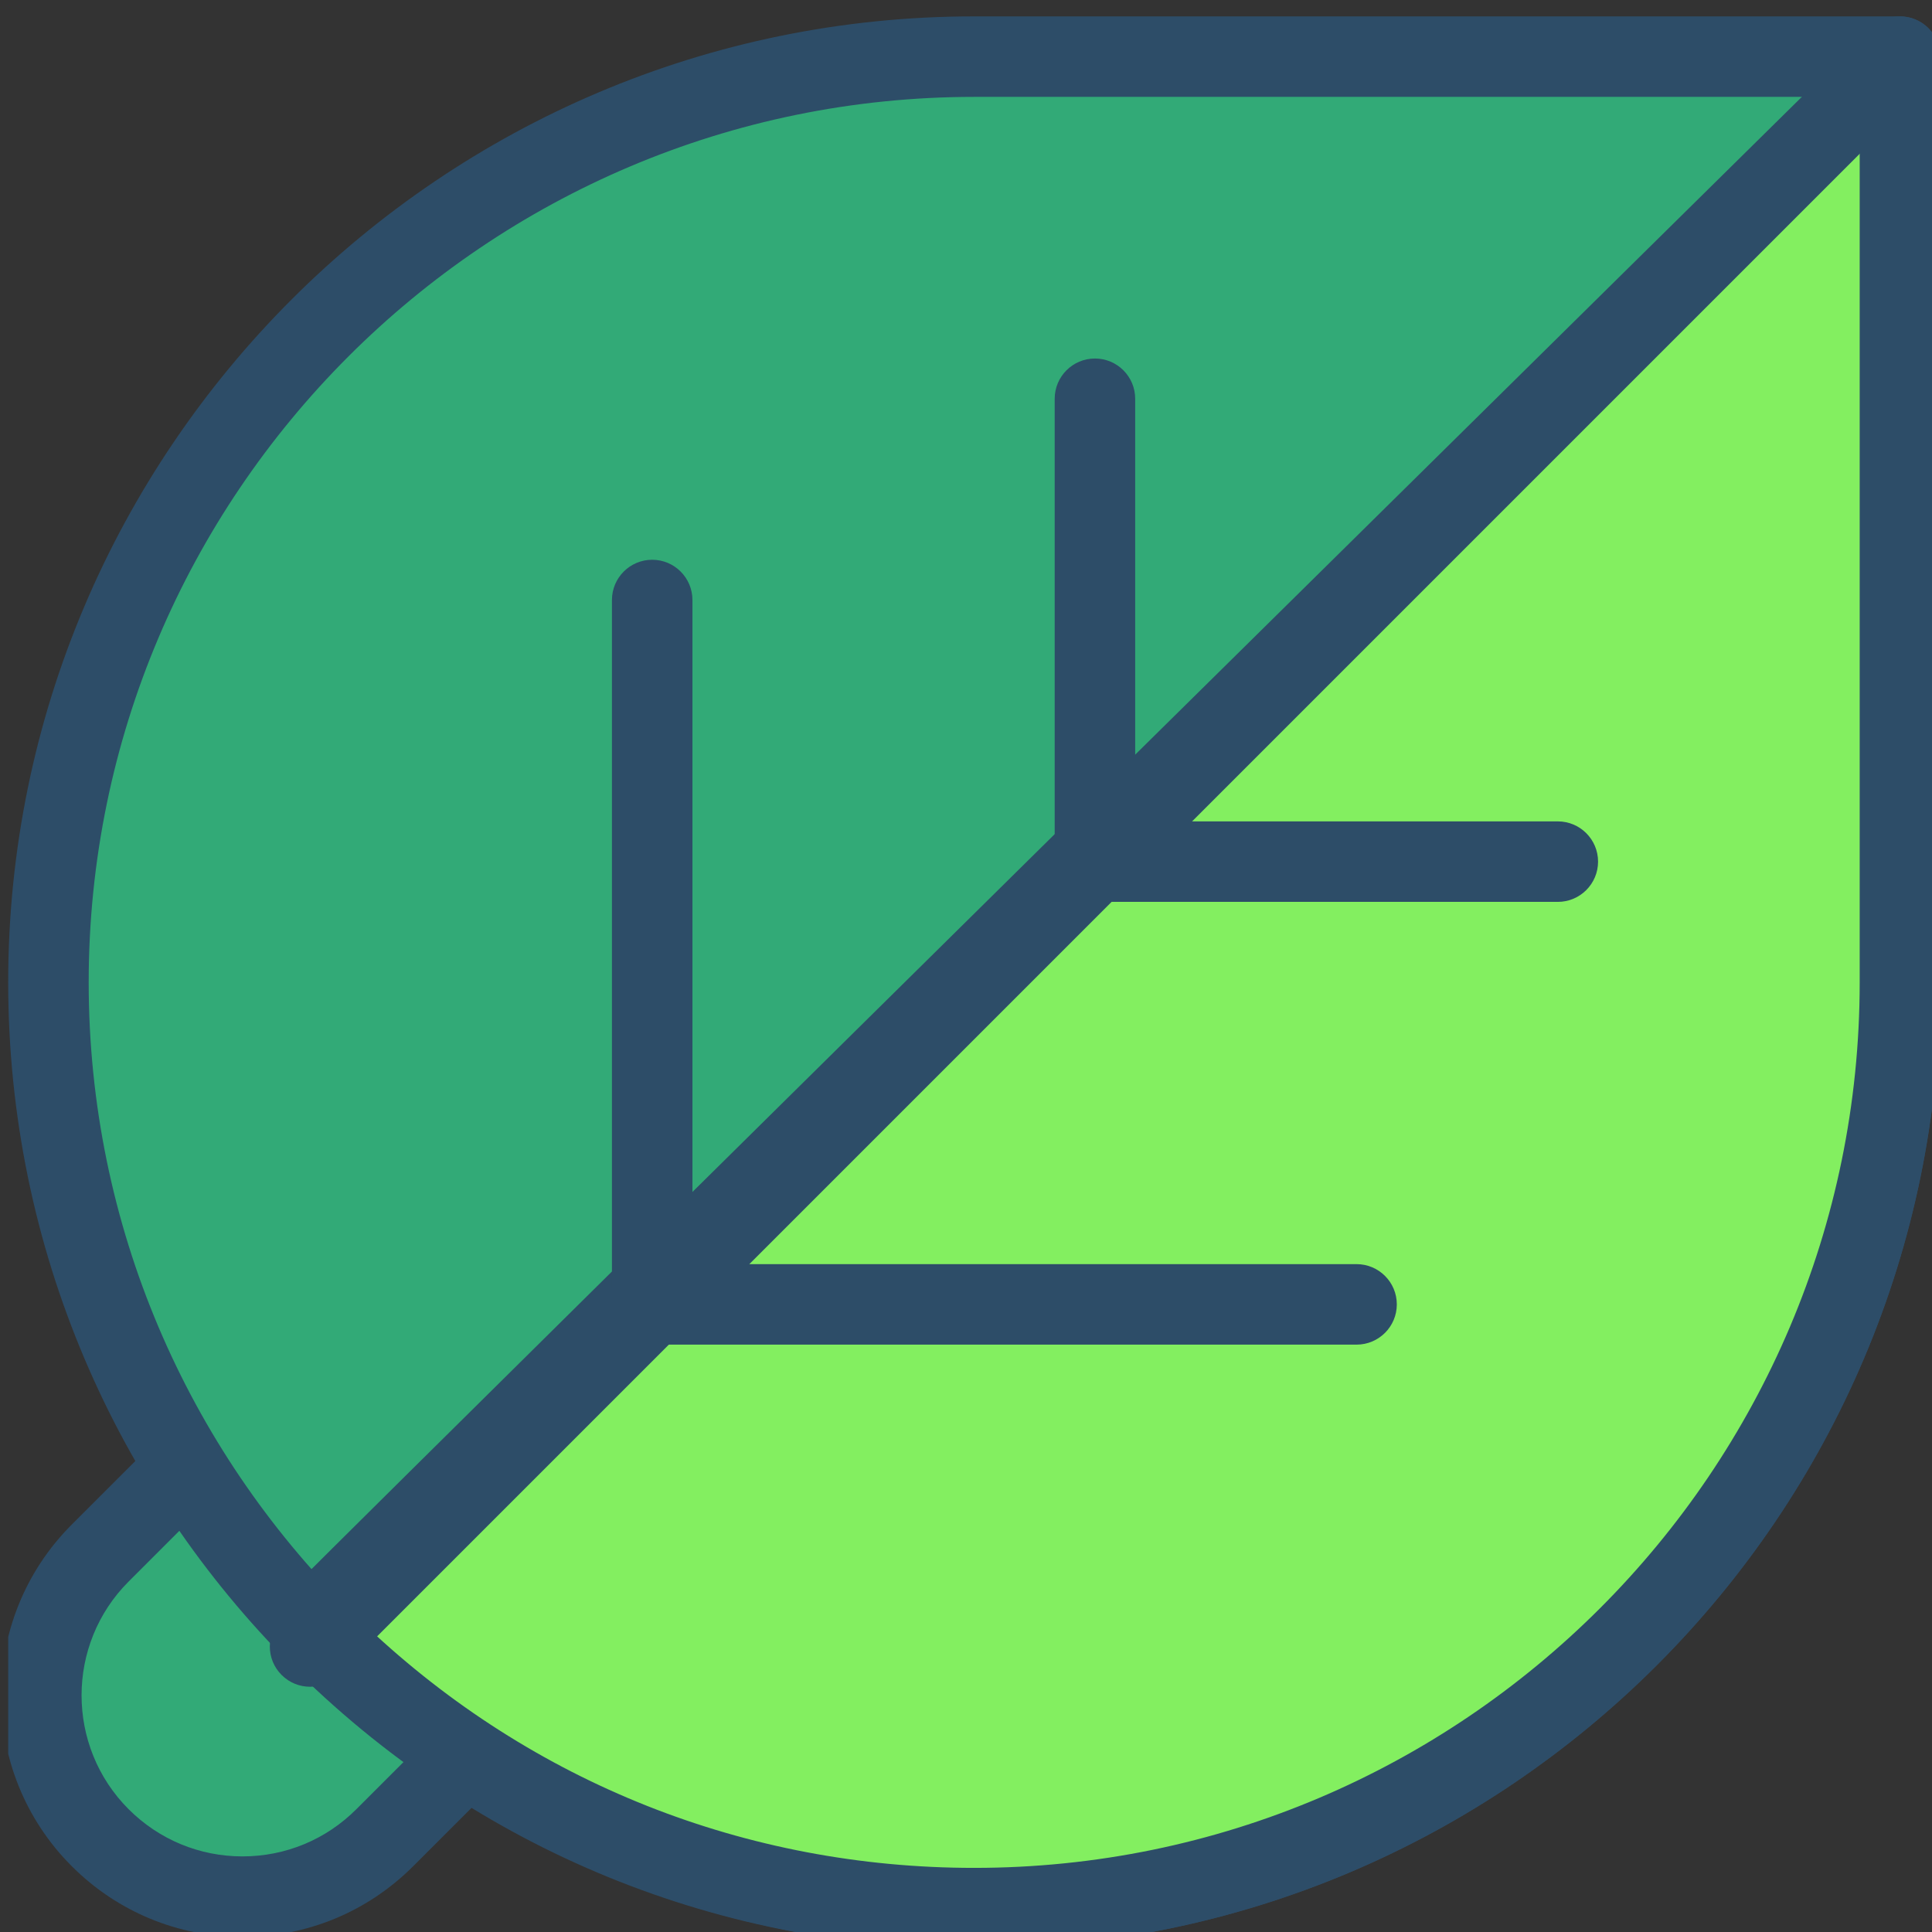 <?xml version="1.0" encoding="UTF-8" standalone="no"?>
<!-- Generator: Adobe Illustrator 16.0.0, SVG Export Plug-In . SVG Version: 6.00 Build 0)  -->

<svg
   xmlns:dc="http://purl.org/dc/elements/1.1/"
   xmlns:cc="http://creativecommons.org/ns#"
   xmlns:rdf="http://www.w3.org/1999/02/22-rdf-syntax-ns#"
   xmlns:svg="http://www.w3.org/2000/svg"
   xmlns="http://www.w3.org/2000/svg"
   xmlns:xlink="http://www.w3.org/1999/xlink"
   xmlns:sodipodi="http://sodipodi.sourceforge.net/DTD/sodipodi-0.dtd"
   xmlns:inkscape="http://www.inkscape.org/namespaces/inkscape"
   version="1.1"
   id="Layer_1"
   x="0px"
   y="0px"
   width="96px"
   height="96px"
   viewBox="0 0 96 96"
   enable-background="new 0 0 96 96"
   xml:space="preserve"
   inkscape:version="0.91 r13725"
   sodipodi:docname="greenleaf.svg"><rect x="0" y="0" width="96" height="96" fill="#333333" stroke="none"/><defs
     id="defs43" /><sodipodi:namedview
     pagecolor="#ffffff"
     bordercolor="#666666"
     borderopacity="1"
     objecttolerance="10"
     gridtolerance="10"
     guidetolerance="10"
     inkscape:pageopacity="0"
     inkscape:pageshadow="2"
     inkscape:window-width="640"
     inkscape:window-height="480"
     id="namedview41"
     showgrid="false"
     inkscape:zoom="2.4583333"
     inkscape:cx="48"
     inkscape:cy="48"
     inkscape:window-x="0"
     inkscape:window-y="0"
     inkscape:window-maximized="0"
     inkscape:current-layer="Layer_1" /><rect
     width="96"
     height="96"
     id="rect3"
     x="-102.102"
     y="55.322"
     style="fill:#f7f7f7" /><g
     id="g5"><defs
       id="defs7"><rect
         id="SVGID_1_"
         width="96"
         height="96" /></defs><clipPath
       id="SVGID_2_"><use
         xlink:href="#SVGID_1_"
         overflow="visible"
         id="use11" /></clipPath></g><g
     id="g13"
     transform="translate(0.407,0.814)"><defs
       id="defs15"><rect
         id="SVGID_3_"
         width="96"
         height="96"
         x="0"
         y="0" /></defs><clipPath
       id="SVGID_4_"><use
         xlink:href="#SVGID_3_"
         overflow="visible"
         id="use19"
         style="overflow:visible"
         x="0"
         y="0"
         width="100%"
         height="100%" /></clipPath><path
       clip-path="url(#SVGID_4_)"
       d="m 23.071,72 0,0 C 19.166,68.095 12.834,68.095 8.929,72 l -4.358,4.358 c -3.905,3.904 -3.905,10.236 0,14.142 3.905,3.905 10.237,3.905 14.142,0 l 4.358,-4.358 c 3.905,-3.905 3.905,-10.237 0,-14.142"
       id="path21"
       inkscape:connector-curvature="0"
       style="fill:#32aa77" /><path
       clip-path="url(#SVGID_4_)"
       d="m 11.642,95.43 c -3.205,0 -6.219,-1.249 -8.485,-3.516 -4.679,-4.679 -4.679,-12.292 0,-16.971 l 4.358,-4.357 c 4.678,-4.68 12.292,-4.68 16.97,0 4.679,4.679 4.679,12.292 0,16.971 l -4.358,4.357 c -2.266,2.267 -5.279,3.516 -8.485,3.516 M 16,71.075 c -2.049,0 -4.097,0.779 -5.657,2.339 l -4.358,4.357 c -3.119,3.119 -3.119,8.195 0,11.314 1.512,1.511 3.52,2.344 5.657,2.344 2.137,0 4.146,-0.833 5.657,-2.344 l 4.358,-4.357 c 3.119,-3.119 3.119,-8.195 0,-11.314 C 20.098,71.854 18.049,71.075 16,71.075"
       id="path23"
       inkscape:connector-curvature="0"
       style="fill:#2d4d68" /><path
       clip-path="url(#SVGID_4_)"
       d="M 48,2 C 22.595,2 2,22.595 2,48 2,73.405 22.595,94 48,94 73.405,94 94,73.405 94,48 L 94,2 48,2 Z"
       id="path25"
       inkscape:connector-curvature="0"
       style="fill:#32aa77" /><path
       clip-path="url(#SVGID_4_)"
       d="M 48,96 C 21.533,96 0,74.467 0,48 0,21.533 21.533,0 48,0 l 46,0 c 1.104,0 2,0.896 2,2 l 0,46 C 96,74.467 74.467,96 48,96 M 48,4 C 23.738,4 4,23.738 4,48 4,72.262 23.738,92 48,92 72.262,92 92,72.262 92,48 L 92,4 48,4 Z"
       id="path27"
       inkscape:connector-curvature="0"
       style="fill:#2d4d68" /><path
       clip-path="url(#SVGID_4_)"
       d="M 15.001,80.048 C 23.36,88.653 35.056,94 48,94 73.405,94 94,73.405 94,48 L 94,2 C 94,2 25.024,70.024 15.001,80.048"
       id="path29"
       inkscape:connector-curvature="0"
       style="fill:#83ef60" /><path
       clip-path="url(#SVGID_4_)"
       d="M 48,96 C 34.914,96 22.685,90.83 13.566,81.441 12.804,80.657 12.814,79.406 13.587,78.633 23.5,68.72 91.905,1.256 92.596,0.576 93.17,0.01 94.028,-0.155 94.773,0.155 95.516,0.466 96,1.193 96,2 l 0,46 C 96,74.467 74.468,96 48,96 M 17.841,80.04 C 26.031,87.768 36.666,92 48,92 72.262,92 92,72.262 92,48 L 92,6.782 C 78.604,19.996 29.723,68.217 17.841,80.04"
       id="path31"
       inkscape:connector-curvature="0"
       style="fill:#2d4d68" /><path
       clip-path="url(#SVGID_4_)"
       d="m 77,44 -23,0 c -1.104,0 -2,-0.896 -2,-2 l 0,-23 c 0,-1.104 0.896,-2 2,-2 1.104,0 2,0.896 2,2 l 0,21 21,0 c 1.104,0 2,0.896 2,2 0,1.104 -0.896,2 -2,2"
       id="path33"
       inkscape:connector-curvature="0"
       style="fill:#2d4d68" /><path
       clip-path="url(#SVGID_4_)"
       d="m 67,66 -35,0 c -1.104,0 -2,-0.896 -2,-2 l 0,-35 c 0,-1.104 0.896,-2 2,-2 1.104,0 2,0.896 2,2 l 0,33 33,0 c 1.104,0 2,0.896 2,2 0,1.104 -0.896,2 -2,2"
       id="path35"
       inkscape:connector-curvature="0"
       style="fill:#2d4d68" /><line
       clip-path="url(#SVGID_4_)"
       x1="15"
       y1="81"
       x2="93"
       y2="3"
       id="line37"
       style="fill:#ffffff" /><path
       clip-path="url(#SVGID_4_)"
       d="m 15,83 c -0.512,0 -1.024,-0.195 -1.414,-0.586 -0.781,-0.781 -0.781,-2.047 0,-2.828 l 78,-78 c 0.78,-0.781 2.048,-0.781 2.828,0 0.781,0.781 0.781,2.047 0,2.828 l -78,78 C 16.024,82.805 15.512,83 15,83"
       id="path39"
       inkscape:connector-curvature="0"
       style="fill:#2d4d68" /></g></svg>